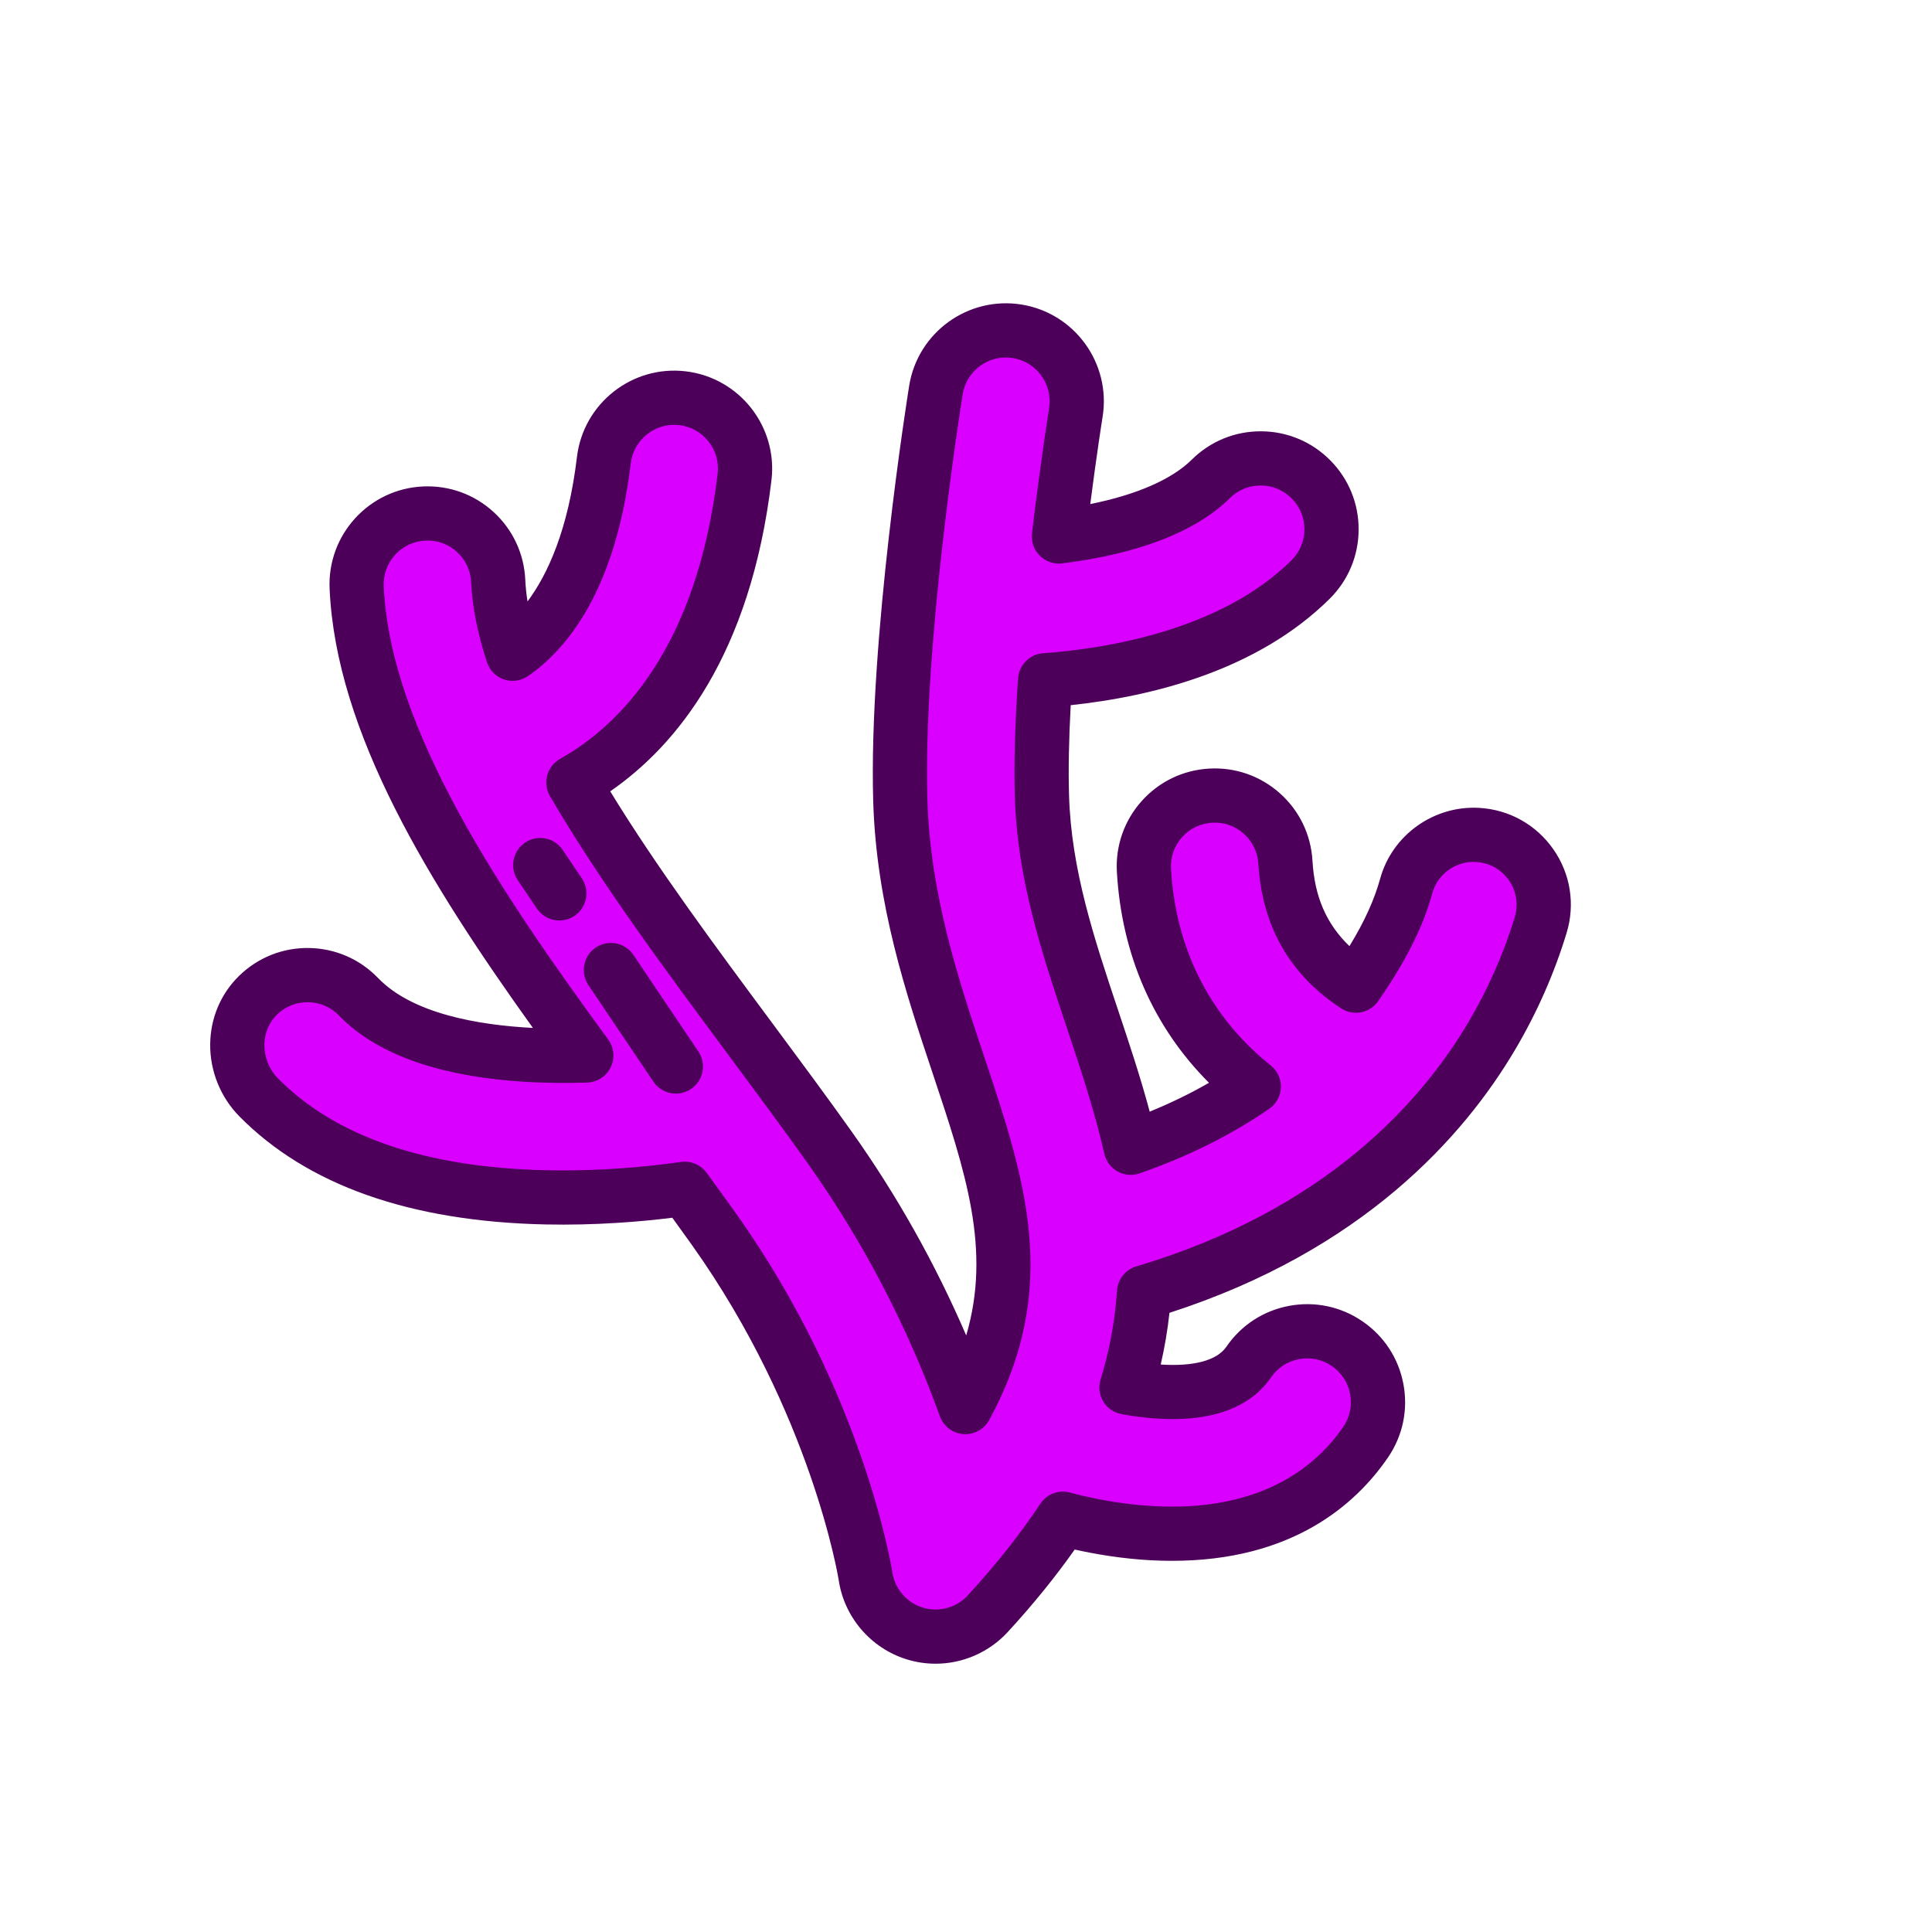 <svg width="71" height="71" viewBox="0 0 71 71" fill="none" xmlns="http://www.w3.org/2000/svg">
  <g clip-path="url(#clip0_150_775)" transform="rotate(50 33 33)">
    <path
      d="M44.667 18.405C45.222 19.209 45.779 20.32 46.288 22.179C46.036 22.256 45.756 22.326 45.453 22.375C43.907 22.625 42.499 22.257 41.147 21.25C39.993 20.391 38.362 20.63 37.503 21.783C36.645 22.936 36.883 24.567 38.036 25.426C40.599 27.335 43.557 28.039 46.59 27.462C46.632 27.453 46.673 27.445 46.714 27.437C46.572 28.93 46.208 30.569 45.531 32.348C44.04 31.583 42.505 30.977 41.02 30.391C38.332 29.331 35.793 28.329 33.525 26.535C32.525 25.745 31.432 24.759 30.346 23.716C31.889 21.579 34.104 17.773 33.782 13.866C33.664 12.433 32.407 11.367 30.974 11.485C29.54 11.603 28.474 12.86 28.593 14.293C28.744 16.134 27.677 18.312 26.624 19.931C24.842 18.032 23.56 16.555 23.533 16.524C22.592 15.437 20.948 15.319 19.861 16.259C18.773 17.201 18.655 18.845 19.596 19.932C19.846 20.22 25.757 27.032 30.295 30.619C33.167 32.89 36.324 34.136 39.109 35.235C43.563 36.992 47.054 38.369 48.924 43.129C46.247 42.146 42.645 41.157 38.413 40.816C36.828 40.689 35.203 40.591 33.483 40.489C29.681 40.261 25.609 40.017 22.081 39.411C22.582 36.728 22.243 32.403 17.525 27.375C16.541 26.327 14.893 26.274 13.845 27.258C12.796 28.243 12.744 29.89 13.728 30.938C16.75 34.159 17.159 36.641 17.023 38.078C16.106 37.709 15.3 37.278 14.638 36.77C13.497 35.895 11.863 36.109 10.988 37.253C10.113 38.394 10.329 40.028 11.471 40.903C15.785 44.209 22.851 45.014 30.072 45.494C28.267 47.79 25.641 50.343 23.04 50.521C21.602 50.619 20.517 51.868 20.622 53.307C20.727 54.758 22.054 55.823 23.504 55.708C26.777 55.447 30.009 53.521 33.111 49.983C33.235 49.842 33.356 49.7 33.475 49.559C34.695 48.112 35.616 46.73 36.149 45.871C36.776 45.913 37.391 45.958 37.995 46.006C45.857 46.639 51.27 49.9 51.318 49.929C52.172 50.458 53.255 50.448 54.099 49.904C54.32 49.761 54.515 49.588 54.679 49.393C55.142 48.844 55.365 48.116 55.27 47.381C55.06 45.765 54.755 44.319 54.371 43.02C55.042 42.549 55.989 41.81 56.891 40.844C57.055 40.668 57.21 40.494 57.357 40.319C59.911 37.287 59.876 34.519 59.366 32.691C58.979 31.306 57.543 30.497 56.158 30.883C54.773 31.27 53.964 32.706 54.351 34.091C54.773 35.606 53.336 37.164 52.179 38.132C51.495 37.074 50.732 36.171 49.914 35.389C52.893 28.517 52.138 23.03 50.915 19.557C50.338 17.917 49.614 16.575 48.942 15.543C48.034 14.151 46.059 13.982 44.919 15.192C44.091 16.071 43.98 17.411 44.667 18.405Z"
      fill="#DA00FF" />
    <path
      d="M55.441 50.035C55.21 50.309 54.94 50.546 54.639 50.74C53.478 51.489 51.968 51.503 50.794 50.776C50.749 50.749 45.47 47.607 37.915 46.999C37.529 46.968 37.119 46.937 36.672 46.906C36.026 47.903 35.07 49.259 33.86 50.64C30.581 54.379 27.124 56.418 23.583 56.7C22.604 56.778 21.614 56.455 20.867 55.814C20.137 55.187 19.697 54.322 19.628 53.379C19.558 52.417 19.869 51.482 20.5 50.758C21.133 50.03 22.011 49.593 22.973 49.527C24.782 49.403 26.654 47.831 28.035 46.347C21.538 45.849 15.081 44.925 10.865 41.693C9.29 40.486 8.99 38.222 10.198 36.647C10.783 35.884 11.627 35.394 12.58 35.267C13.534 35.141 14.48 35.394 15.244 35.98C15.444 36.132 15.663 36.281 15.902 36.424C15.619 35.227 14.854 33.593 13.002 31.62C11.644 30.173 11.715 27.891 13.163 26.532C14.611 25.174 16.893 25.246 18.251 26.693C22.693 31.427 23.477 35.63 23.201 38.582C26.441 39.069 30.046 39.285 33.543 39.494C35.272 39.598 36.9 39.695 38.493 39.823C41.347 40.053 44.175 40.587 46.928 41.413C45.102 38.67 42.331 37.576 38.745 36.161C35.894 35.037 32.665 33.763 29.678 31.401C25.066 27.753 19.096 20.875 18.844 20.584C17.545 19.083 17.709 16.806 19.21 15.506C20.71 14.207 22.988 14.372 24.287 15.872C24.33 15.922 25.189 16.91 26.453 18.282C27.282 16.766 27.686 15.405 27.601 14.375C27.522 13.42 27.818 12.492 28.435 11.76C28.438 11.757 28.44 11.755 28.442 11.752C29.064 11.018 29.934 10.571 30.893 10.492C31.851 10.413 32.782 10.712 33.516 11.334C34.249 11.956 34.696 12.826 34.775 13.784C35.081 17.499 33.352 21.055 31.653 23.583C32.578 24.448 33.413 25.176 34.143 25.753C36.296 27.456 38.768 28.432 41.385 29.464C42.559 29.927 43.763 30.402 44.962 30.961C45.216 30.169 45.413 29.383 45.55 28.61C42.669 28.861 39.889 28.047 37.442 26.225C36.671 25.65 36.17 24.81 36.03 23.859C35.891 22.907 36.131 21.959 36.705 21.188C37.278 20.418 38.119 19.915 39.071 19.776C40.023 19.637 40.971 19.877 41.742 20.451C42.801 21.24 43.85 21.554 45.021 21.428C44.684 20.425 44.303 19.63 43.848 18.971C42.902 17.602 43.047 15.726 44.195 14.508C44.95 13.706 46.014 13.302 47.112 13.4C48.206 13.497 49.177 14.08 49.776 14.999C50.628 16.304 51.328 17.727 51.855 19.226C53.076 22.694 53.906 28.236 51.092 35.157C51.536 35.62 51.953 36.11 52.341 36.624C53.178 35.749 53.556 34.948 53.392 34.359C53.133 33.432 53.251 32.461 53.723 31.623C54.195 30.786 54.965 30.182 55.891 29.924C56.817 29.665 57.788 29.783 58.626 30.255C59.464 30.727 60.067 31.497 60.326 32.423C60.892 34.451 60.969 37.578 58.119 40.961C57.961 41.149 57.793 41.339 57.62 41.524C56.892 42.303 56.137 42.942 55.517 43.416C55.834 44.611 56.083 45.899 56.258 47.252C56.387 48.251 56.09 49.265 55.441 50.035ZM35.388 45.23C35.59 44.989 35.897 44.856 36.216 44.877C36.908 44.924 37.517 44.968 38.075 45.013C46.166 45.665 51.782 49.045 51.837 49.079C52.367 49.407 53.041 49.401 53.559 49.066C53.694 48.979 53.815 48.873 53.917 48.752C54.207 48.408 54.34 47.955 54.282 47.509C54.086 45.999 53.795 44.584 53.416 43.302C53.295 42.892 53.449 42.451 53.799 42.205C54.406 41.779 55.308 41.08 56.163 40.164C56.313 40.004 56.458 39.84 56.595 39.678C58.884 36.961 58.844 34.524 58.407 32.959C58.291 32.545 58.021 32.201 57.647 31.991C57.273 31.78 56.839 31.727 56.426 31.843C56.012 31.958 55.669 32.228 55.458 32.602C55.247 32.976 55.194 33.41 55.31 33.823C55.753 35.408 54.891 37.162 52.818 38.896C52.599 39.079 52.312 39.159 52.03 39.117C51.748 39.074 51.498 38.912 51.343 38.673C50.736 37.734 50.023 36.872 49.226 36.109C48.925 35.821 48.835 35.376 49.001 34.993C51.871 28.371 51.115 23.124 49.976 19.888C49.501 18.539 48.872 17.26 48.108 16.088C47.844 15.684 47.417 15.427 46.935 15.384C46.449 15.341 45.978 15.52 45.644 15.875C45.137 16.413 45.071 17.238 45.486 17.839C46.217 18.897 46.777 20.192 47.248 21.917C47.39 22.436 47.094 22.974 46.58 23.132C46.258 23.231 45.933 23.307 45.612 23.359C43.812 23.65 42.11 23.21 40.552 22.049C40.207 21.793 39.784 21.686 39.359 21.748C38.934 21.81 38.557 22.035 38.303 22.378C38.046 22.723 37.939 23.146 38.001 23.571C38.063 23.996 38.287 24.371 38.632 24.627C40.965 26.365 43.653 27.007 46.404 26.483C46.431 26.478 46.459 26.472 46.486 26.467L46.517 26.461C46.826 26.398 47.147 26.486 47.381 26.697C47.615 26.908 47.736 27.217 47.706 27.531C47.546 29.213 47.128 30.953 46.462 32.702C46.361 32.967 46.152 33.176 45.888 33.278C45.623 33.379 45.328 33.363 45.076 33.234C43.629 32.491 42.117 31.895 40.655 31.318C37.896 30.229 35.291 29.201 32.907 27.317C31.968 26.574 30.874 25.604 29.656 24.435C29.298 24.091 29.248 23.536 29.538 23.133C30.882 21.273 33.091 17.606 32.789 13.948C32.754 13.52 32.554 13.131 32.227 12.854C31.899 12.576 31.483 12.442 31.056 12.478C30.628 12.513 30.239 12.713 29.961 13.04C29.96 13.041 29.959 13.043 29.958 13.044C29.683 13.371 29.55 13.785 29.585 14.211C29.766 16.407 28.529 18.829 27.459 20.474C27.293 20.731 27.017 20.896 26.712 20.923C26.407 20.951 26.107 20.836 25.898 20.613C24.133 18.732 22.836 17.241 22.782 17.178C22.2 16.506 21.183 16.433 20.513 17.013C19.842 17.593 19.77 18.61 20.349 19.28C20.596 19.565 26.447 26.307 30.913 29.838C33.669 32.018 36.753 33.234 39.474 34.308C43.954 36.076 47.823 37.602 49.852 42.764C49.995 43.129 49.91 43.546 49.637 43.825C49.363 44.105 48.949 44.199 48.581 44.064C45.27 42.848 41.822 42.09 38.333 41.809C36.76 41.682 35.142 41.586 33.429 41.483C29.526 41.249 25.496 41.008 21.912 40.392C21.649 40.347 21.415 40.198 21.263 39.979C21.111 39.761 21.053 39.49 21.102 39.227C21.57 36.723 21.204 32.752 16.798 28.057C16.192 27.41 15.173 27.378 14.526 27.984C13.88 28.591 13.848 29.61 14.454 30.257C17.688 33.703 18.176 36.463 18.015 38.171C17.986 38.484 17.811 38.764 17.542 38.928C17.273 39.092 16.944 39.119 16.652 39.002C15.619 38.586 14.738 38.101 14.032 37.561C13.691 37.299 13.268 37.186 12.841 37.242C12.417 37.298 12.039 37.518 11.779 37.858C11.239 38.562 11.373 39.573 12.077 40.113C16.278 43.333 23.603 44.066 30.138 44.5C30.507 44.525 30.832 44.751 30.982 45.089C31.133 45.426 31.084 45.819 30.855 46.11C29.007 48.46 26.163 51.305 23.108 51.514C22.679 51.544 22.287 51.739 22.004 52.064C21.723 52.387 21.584 52.805 21.615 53.235C21.645 53.645 21.84 54.024 22.165 54.303C22.512 54.601 22.971 54.751 23.425 54.715C26.43 54.475 29.437 52.663 32.362 49.327C33.702 47.798 34.713 46.296 35.303 45.346C35.328 45.305 35.357 45.266 35.388 45.23Z"
      fill="#4C0059" />
    <path
      d="M33.261 43.875C33.055 44.12 32.735 44.261 32.393 44.225L28.14 43.774C27.593 43.716 27.197 43.225 27.255 42.678C27.313 42.131 27.803 41.735 28.35 41.793L32.603 42.244C33.15 42.301 33.547 42.792 33.489 43.339C33.467 43.544 33.384 43.728 33.261 43.875Z"
      fill="#4C0059" />
    <path
      d="M25.635 43.067C25.429 43.311 25.109 43.452 24.768 43.416L23.518 43.284C22.971 43.226 22.574 42.735 22.632 42.188C22.691 41.641 23.181 41.245 23.728 41.303L24.978 41.435C25.525 41.493 25.921 41.984 25.863 42.531C25.841 42.736 25.759 42.92 25.635 43.067Z"
      fill="#4C0059" />
  </g>
  <defs>
    <clipPath id="clip0_150_775">
      <rect width="50" height="50" fill="white" transform="translate(0 38.239) rotate(-49.888)" />
    </clipPath>
  </defs>
</svg>